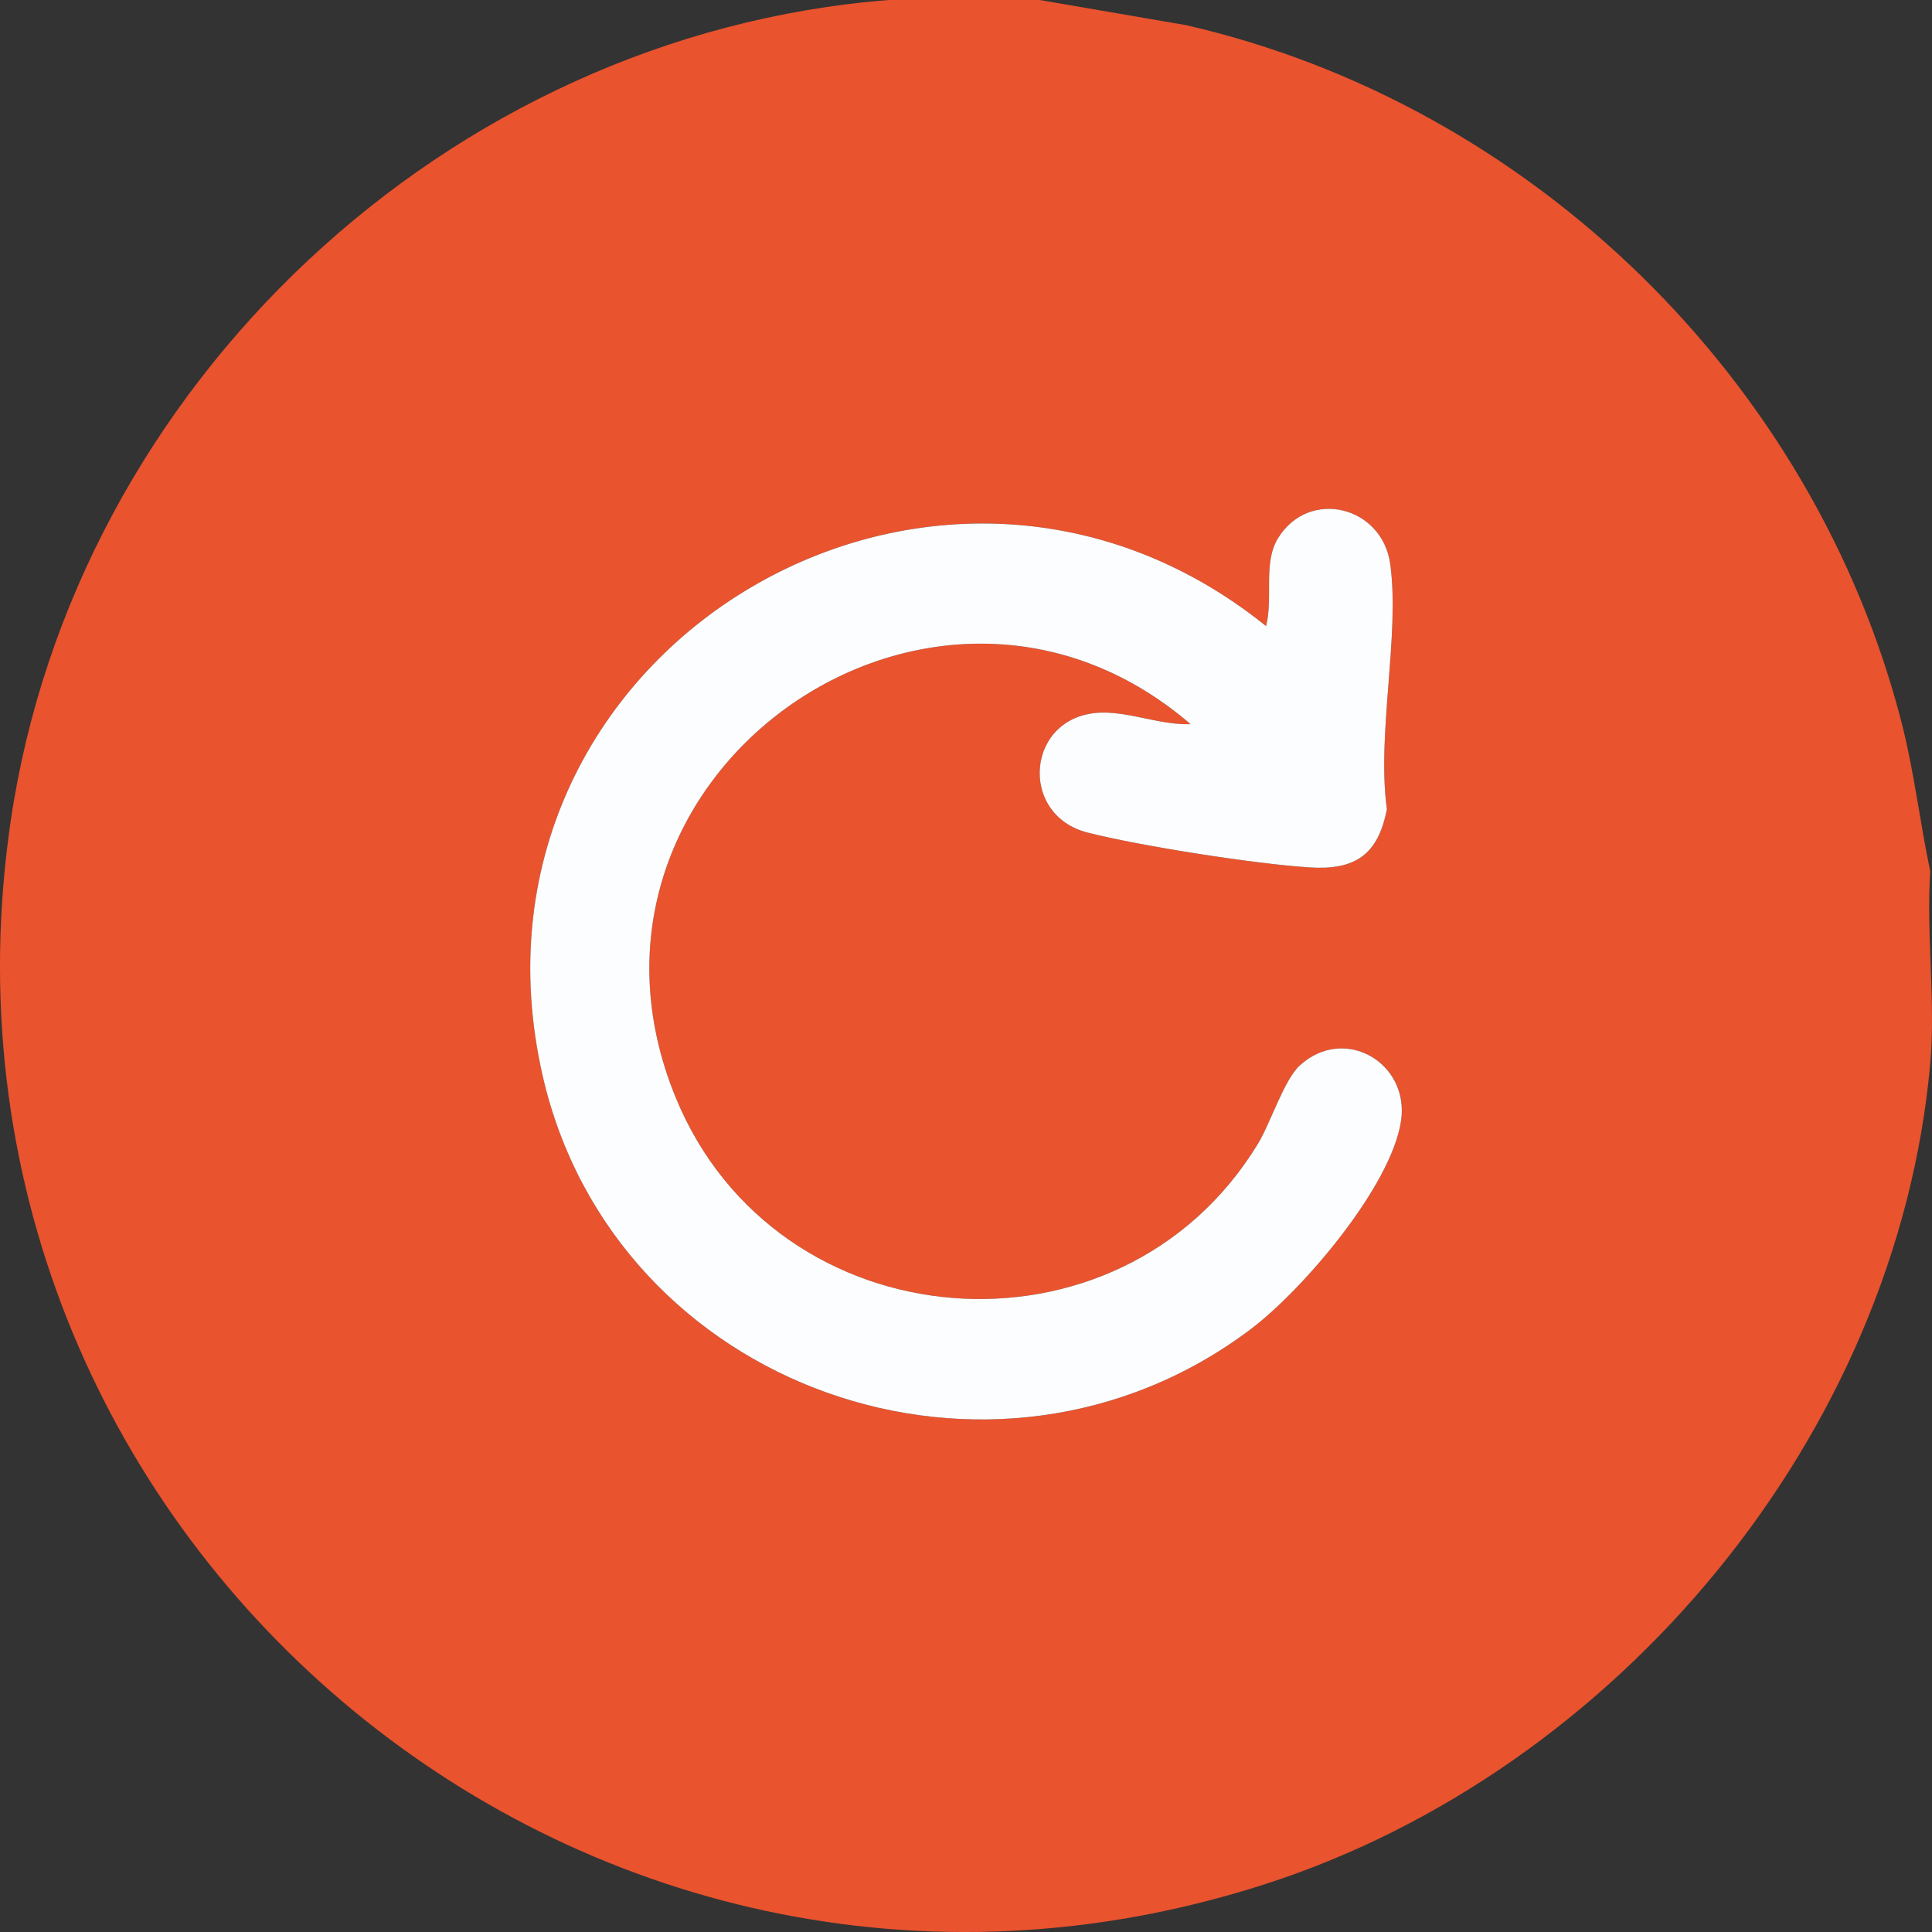 <svg width="32" height="32" viewBox="0 0 32 32" fill="none" xmlns="http://www.w3.org/2000/svg">
<rect x="0" y="0" width="32" height="32" fill="#333333" stroke="none"/>
<g clip-path="url(#clip0_118_5342)">
<path d="M17.221 0L19.647 0.417C25.372 1.729 30.051 6.305 31.503 11.994C31.707 12.797 31.8 13.622 31.971 14.431C31.903 15.46 32.062 16.602 31.971 17.617C31.418 23.771 26.79 29.319 20.968 31.203C9.63 34.87 -1.545 25.354 0.176 13.607C1.235 6.383 7.413 0.575 14.72 0H17.22H17.221ZM19.72 11.994C19.236 12.013 18.727 11.793 18.251 11.803C16.998 11.827 16.85 13.496 18.017 13.791C18.898 14.014 20.783 14.309 21.69 14.367C22.445 14.416 22.828 14.158 22.971 13.4C22.801 12.161 23.188 10.524 23.027 9.345C22.896 8.383 21.682 8.08 21.169 8.913C20.917 9.321 21.091 9.899 20.97 10.37C15.45 5.926 7.393 10.826 8.989 17.817C10.174 23.011 16.459 25.225 20.715 22.016C21.582 21.362 23.038 19.654 23.205 18.57C23.354 17.606 22.272 16.969 21.53 17.646C21.267 17.884 21.045 18.601 20.833 18.949C18.543 22.702 12.86 22.251 11.191 18.177C9.02 12.882 15.434 8.31 19.72 11.994Z" fill="#E9532E"/>
<path d="M19.72 11.994C15.435 8.31 9.021 12.881 11.191 18.177C12.86 22.251 18.543 22.702 20.833 18.949C21.045 18.601 21.267 17.885 21.53 17.646C22.271 16.97 23.353 17.606 23.205 18.571C23.038 19.655 21.581 21.363 20.715 22.016C16.459 25.225 10.174 23.011 8.988 17.817C7.393 10.827 15.45 5.926 20.97 10.37C21.091 9.898 20.916 9.321 21.169 8.913C21.683 8.08 22.897 8.383 23.027 9.345C23.188 10.524 22.801 12.162 22.971 13.4C22.828 14.158 22.445 14.416 21.69 14.367C20.783 14.309 18.898 14.014 18.017 13.791C16.849 13.496 16.998 11.827 18.251 11.803C18.728 11.794 19.236 12.013 19.72 11.994Z" fill="#FCFDFE"/>
</g>
<defs>
<clipPath id="clip0_118_5342">
<rect width="32" height="32" fill="white"/>
</clipPath>
</defs>
</svg>
